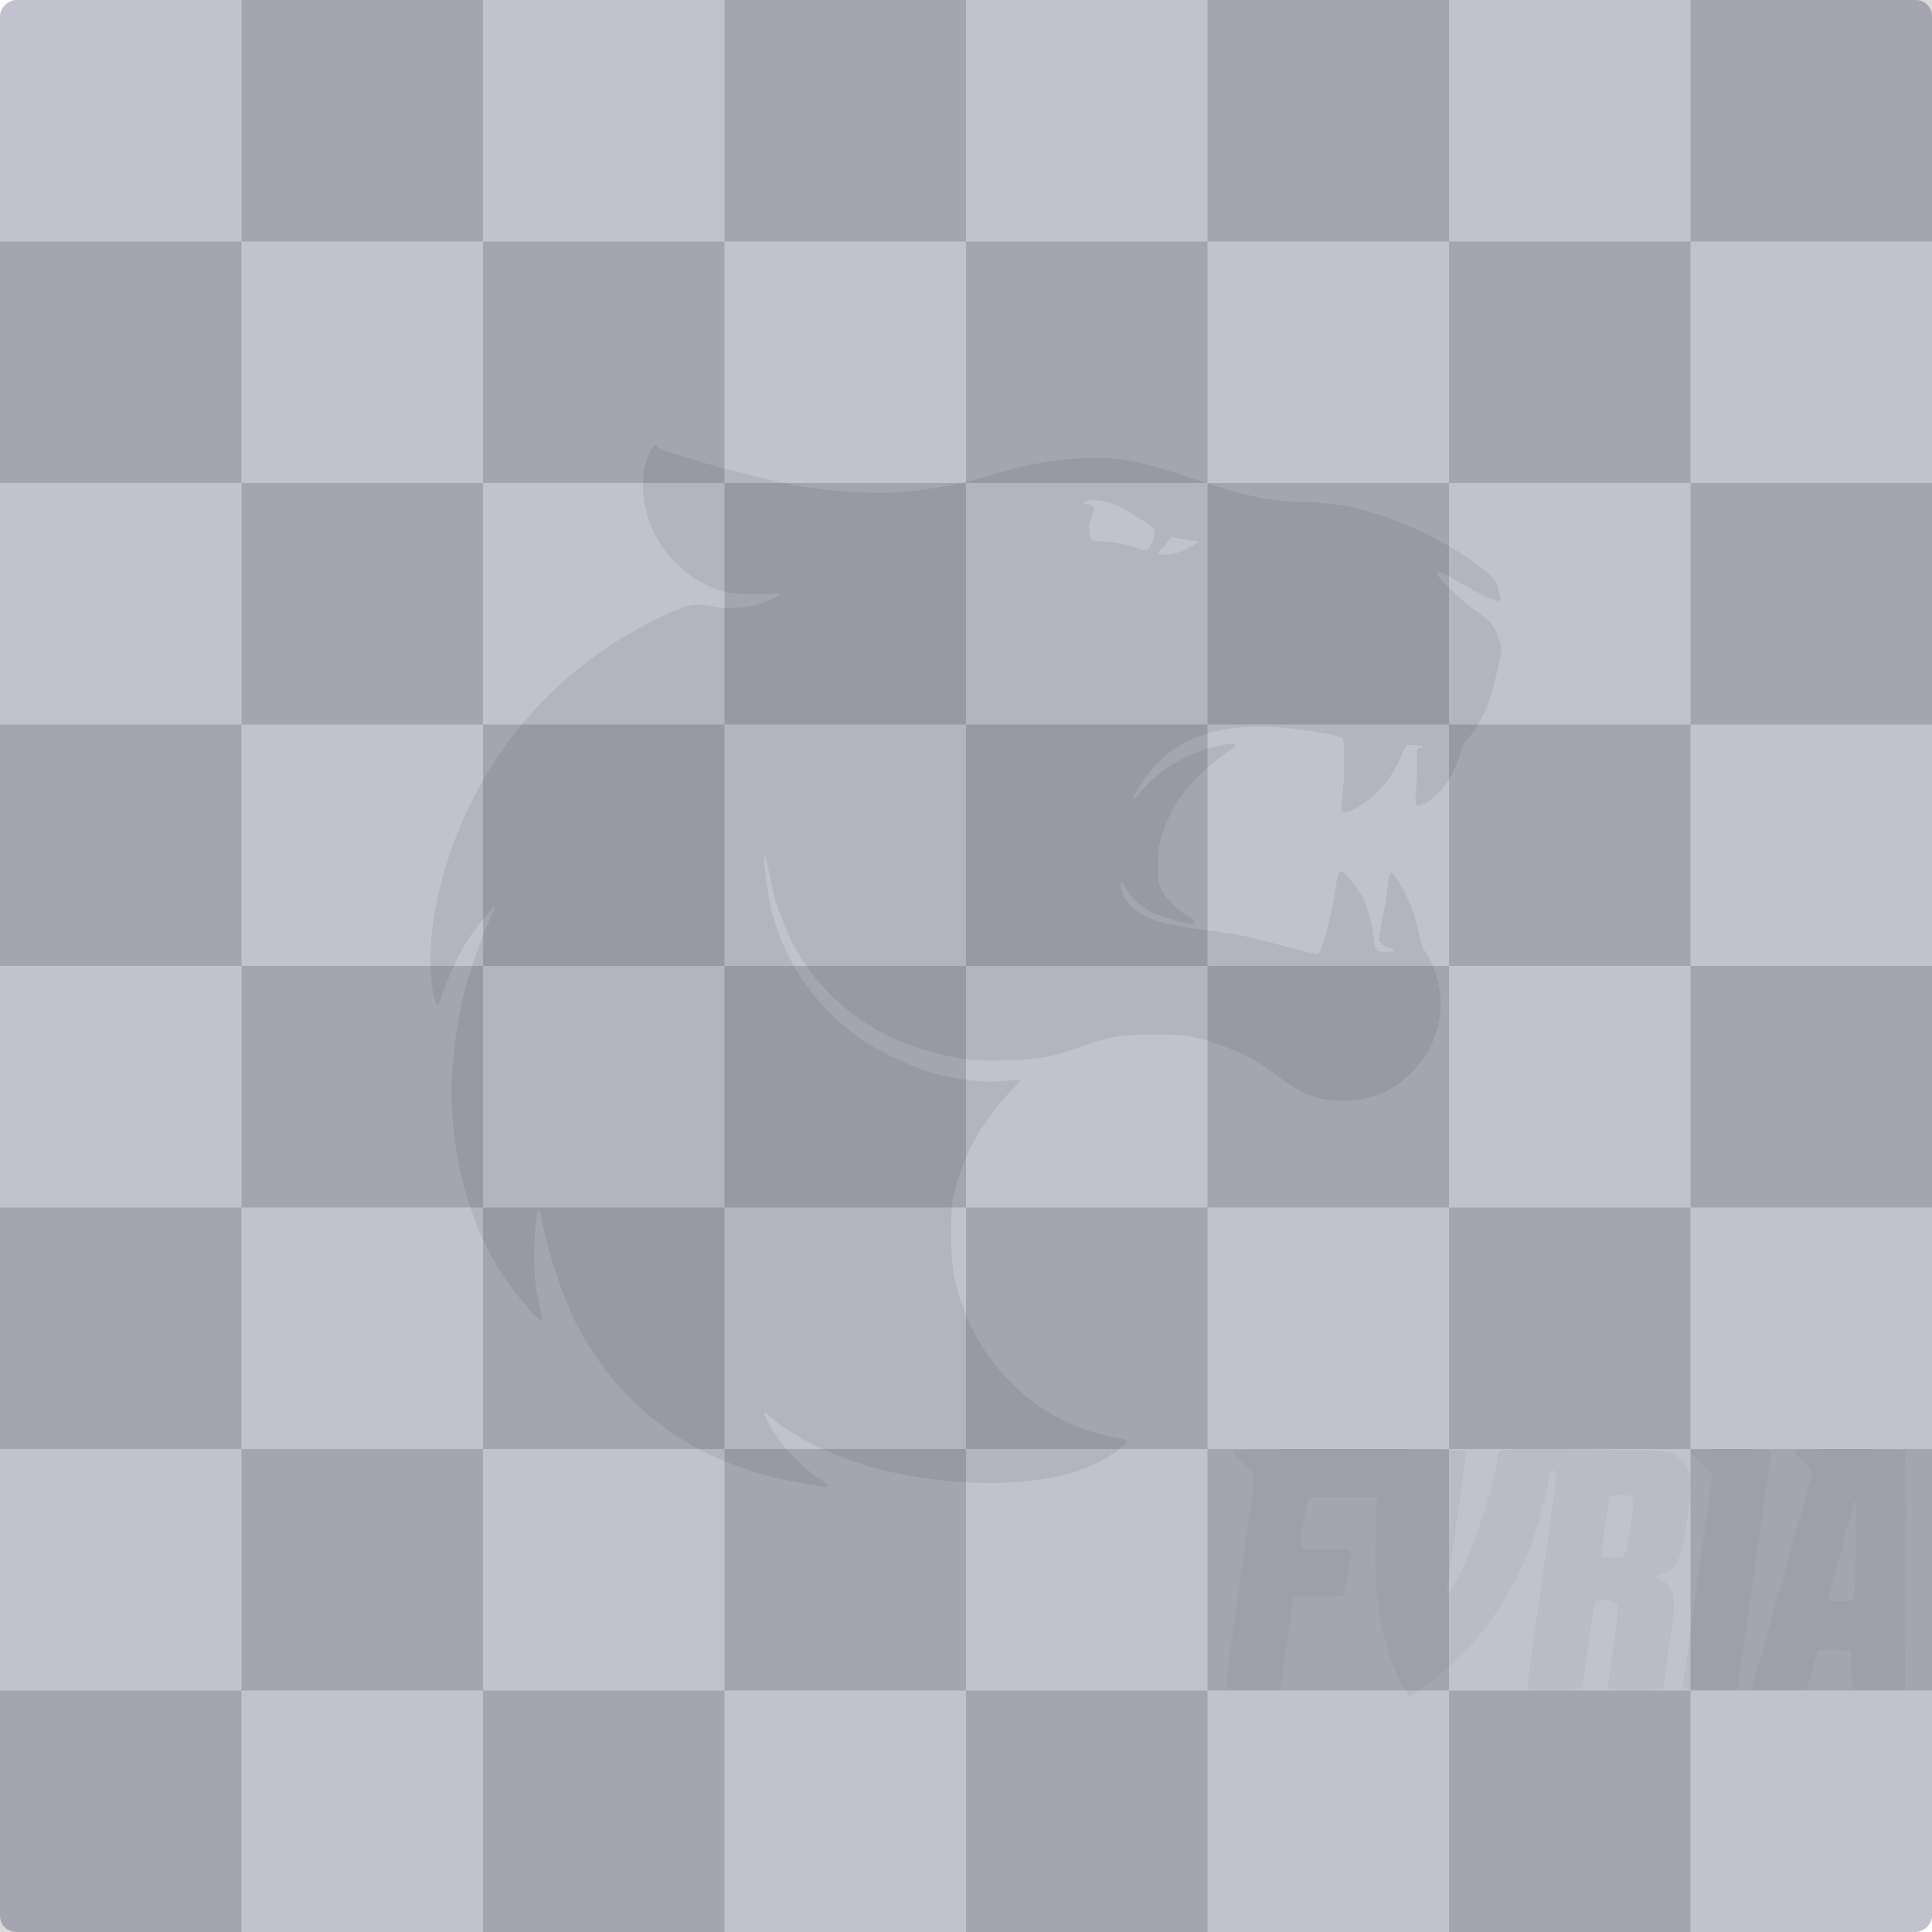 <?xml version="1.0" encoding="UTF-8"?>
<svg width="480" height="480" fill="none" version="1.1" xmlns="http://www.w3.org/2000/svg" xmlns:cc="http://creativecommons.org/ns#" xmlns:dc="http://purl.org/dc/elements/1.1/" xmlns:rdf="http://www.w3.org/1999/02/22-rdf-syntax-ns#">
 <rect transform="rotate(90)" y="-480" width="480" height="480" rx="4" fill="#b1b3c1" opacity=".8"/>
 <g fill="#000">
  <path d="m480 0v60h-60v-60zm0 120v60h-60v-60zm0 120v60h-60v-60zm0 120v60h-60v-60zm-60 60v60h-60v-60zm0-360v60h-60v-60zm0 120v60h-60v-60zm0 120v60h-60v-60zm-60-300v60h-60v-60zm0 120v60h-60v-60zm0 120v60h-60v-60zm0 120v60h-60v-60zm-60 60v60h-60v-60zm0-360v60h-60v-60zm0 120v60h-60v-60zm0 120v60h-60v-60zm-60-300v60h-60v-60zm0 240v60h-60v-60zm0-120v60h-60v-60zm0 240v60h-60v-60zm-60 60v60h-60v-60zm0-360v60h-60v-60zm0 120v60h-60v-60zm0 120v60h-60v-60zm-60-300v60h-60v-60zm0 120v60h-60v-60zm0 120v60h-60v-60zm0 120v60h-60v-60zm-60 60v60h-60v-60zm0-360v60h-60v-60zm0 120v60h-60v-60zm0 120v60h-60v-60z" opacity=".15"/>
  <path d="m335.27 359.99c-14.419-0.013-28.855 0.112-29.027 0.39-0.134 0.217 0.696 1.227 2.159 2.626 1.306 1.25 2.614 2.556 2.907 2.904 0.514 0.61 0.475 1.045-1.109 12.149-0.903 6.334-2.456 17.389-3.452 24.566s-1.925 13.822-2.064 14.766c-0.139 0.945-0.157 1.873-0.04 2.062 0.217 0.351 12.576 0.495 13.13 0.153 0.31-0.191 0.651-2.227 1.86-11.132 1.164-8.578 1.52-10.974 1.705-11.455 0.118-0.308 1.491-0.394 6.259-0.394 5.516 0 6.131-0.051 6.37-0.526 0.145-0.289 0.427-1.739 0.627-3.224 0.2-1.485 0.491-3.432 0.647-4.326 0.393-2.261 0.36-3.622-0.091-3.633-0.206-6e-3 -2.94-0.039-6.075-0.076l-5.7-0.065-0.097-0.84c-0.163-1.423 1.368-11.525 1.786-11.784 0.406-0.251 16.282-0.334 16.788-0.088 0.411 0.2 0.434 0.496 0.176 2.122-0.165 1.039-0.3 6.142-0.301 11.339-9.1e-4 8.246 0.082 9.965 0.649 13.499 1.46 9.105 3.626 15.779 6.841 21.071 0.615 1.013 1.171 1.688 1.234 1.499 0.063-0.188 1.218-1.082 2.568-1.986 5.165-3.458 10.92-8.733 14.77-13.534 4.29-5.351 9.2-13.646 11.539-19.498 2.237-5.597 4.335-12.908 5.271-18.375 0.558-3.257 0.951-3.77 1.728-2.25 0.357 0.698 0.362 1.218 0.032 3.375-0.215 1.402-0.808 5.655-1.32 9.449-0.512 3.795-1.264 9.195-1.67 12-0.405 2.805-0.865 6.045-1.021 7.199-0.157 1.155-0.911 6.465-1.677 11.801-0.766 5.336-1.333 9.763-1.26 9.836 0.265 0.265 13.159 0.183 13.427-0.084 0.151-0.151 0.408-1.148 0.571-2.215 0.445-2.916 1.787-12.324 2.259-15.835 0.229-1.703 0.576-3.289 0.772-3.524 0.425-0.512 2.777-0.574 4.115-0.107 1.831 0.638 1.828 0.754-0.705 18.25-0.278 1.917-0.346 3.229-0.176 3.399 0.374 0.374 12.931 0.362 13.306-0.012 0.16-0.16 0.406-1.15 0.547-2.201 0.141-1.051 0.737-5.255 1.325-9.344 1.125-7.826 1.268-10.132 0.747-12.01-0.407-1.465-2.154-3.406-3.29-3.656-1.207-0.265-1.382-0.694-0.374-0.914 2.688-0.588 4.483-2.169 5.477-4.827 0.712-1.903 1.846-8.696 2.42-14.506 0.329-3.322 0.313-3.971-0.132-5.695-0.61-2.362-1.041-3.056-2.605-4.189-2.551-1.848-3.206-1.901-24.776-2.034-22.081-0.135-19.92-0.383-20.307 2.318-0.864 6.032-4.487 17.934-7.577 24.887-2.673 6.014-5.245 10.335-5.004 8.411 0.188-1.506 1.872-13.504 3.28-23.369 0.904-6.335 1.574-11.701 1.489-11.924-0.107-0.279-14.509-0.43-28.928-0.443zm94.416 0.014c-4.952 0.013-9.866 0.149-9.866 0.394 0 0.203 1.285 1.659 2.856 3.236l2.856 2.869-0.612 4.037c-0.644 4.241-3.613 25.215-4.944 34.936-0.429 3.135-1.047 7.521-1.373 9.748-0.496 3.394-0.525 4.099-0.183 4.35 0.484 0.356 12.781 0.298 13.111-0.062 0.12-0.131 0.572-2.736 1.004-5.788 0.432-3.052 1.794-12.705 3.027-21.449 1.233-8.744 2.575-18.261 2.983-21.149 1.267-8.967 1.438-10.454 1.236-10.782-0.151-0.245-5.142-0.354-10.094-0.341zm29.506 0.028c-10.244-3e-3 -13.573 0.082-13.573 0.35 0 0.195 1.095 1.476 2.433 2.848 1.848 1.893 2.38 2.619 2.215 3.02-0.119 0.29-0.61 2.013-1.091 3.828-0.482 1.815-1.071 3.907-1.31 4.649-0.238 0.742-0.896 3.038-1.462 5.101-0.566 2.062-1.899 6.787-2.963 10.499-1.813 6.325-3.039 10.664-5.892 20.848-2.088 7.454-2.203 7.922-2.053 8.314 0.115 0.301 1.589 0.375 6.663 0.334 3.583-0.029 6.589-0.128 6.681-0.22 0.092-0.092 0.698-2.159 1.346-4.595 0.648-2.435 1.323-4.602 1.499-4.814 0.238-0.287 1.329-0.364 4.252-0.302l3.93 0.084 0.083 4.874c0.045 2.681 0.181 4.88 0.301 4.886 0.12 7e-3 3.12 0.022 6.667 0.035l6.449 0.025 0.077-29.64c0.061-23.514-2e-3 -29.689-0.301-29.879-0.207-0.131-6.485-0.242-13.951-0.244zm-56.638 11.395c3.548 0 3.575 0.051 2.86 5.4-1 7.484-1.2 8.547-1.754 9.3-0.504 0.685-0.775 0.757-3.144 0.837l-2.594 0.086v-0.845c0-0.465 0.272-2.731 0.605-5.036 0.332-2.305 0.741-5.271 0.909-6.591 0.167-1.32 0.363-2.569 0.436-2.775 0.092-0.26 0.913-0.374 2.684-0.374zm58.382 1.499c0.443 0 0.01 24.371-0.438 24.669-0.182 0.121-1.647 0.222-3.255 0.225-3.382 6e-3 -3.233 0.217-2.29-3.225 0.349-1.276 0.741-2.725 0.87-3.22 0.129-0.495 0.799-2.992 1.487-5.549 1.37-5.094 2.847-10.78 3.136-12.074 0.101-0.454 0.322-0.826 0.49-0.826z" fill-opacity=".037" stroke-width=".3"/>
  <path d="m162.67 110.61c-0.262 0.146-0.581 0.576-1.022 1.328-1.121 1.913-1.924 5.525-1.908 8.586 0.062 12.211 8.664 23.391 20.4 26.51 2.162 0.575 8.414 0.831 11.723 0.48 0.866-0.092 1.618-0.027 1.668 0.145 0.143 0.486-3.344 2.098-5.744 2.656-3.312 0.77-7.206 0.982-9.666 0.527-4.914-0.909-6.271-0.84-9.455 0.479-17.438 7.218-32.736 19.351-43.533 34.527-11.142 15.66-18.153 35.991-18.16 52.666-2e-3 4.69 0.621 9.606 1.342 10.592 0.231 0.316 0.5 0.494 0.6 0.395 0.099-0.099 0.762-1.825 1.473-3.834 1.472-4.16 4.133-9.626 6.143-12.617 2.084-3.101 5.999-7.861 6.309-7.67 0.151 0.093-0.159 1.032-0.691 2.086-0.532 1.054-1.523 3.334-2.201 5.066-4.552 11.632-6.676 20.912-7.537 32.914-1.313 18.299 3.526 37.946 12.742 51.736 3.388 5.069 8.965 11.449 9.521 10.893 0.121-0.121-0.107-1.609-0.508-3.307-1.199-5.078-1.426-7.144-1.434-13.086-8e-3 -5.545 0.532-11.168 1.072-11.168 0.149 0 0.437 0.864 0.641 1.918 1.761 9.125 5.621 20.579 9.205 27.318 9.08 17.074 23.154 29.013 41.504 35.209 5.709 1.928 9.291 2.744 18.971 4.328 1.516 0.248 1.666 0.231 1.656-0.189-5e-3 -0.229-0.944-0.941-2.084-1.582-2.472-1.389-8.506-7.251-10.465-10.168-1.885-2.808-3.607-6.113-3.33-6.391 0.129-0.129 0.794 0.299 1.478 0.949 5.55 5.271 18.161 11.169 29.111 13.617 20.557 4.596 40.436 3.756 52.395-2.213 2.907-1.451 7.329-4.691 7.148-5.236-0.072-0.216-0.793-0.515-1.603-0.662-8.732-1.588-15.547-4.451-21.848-9.18-8.136-6.106-14.391-14.772-17.719-24.551-2.011-5.91-2.567-9.594-2.57-17-2e-3 -5.179 0.13-7.299 0.6-9.5 2.058-9.656 7.028-18.696 14.518-26.408 1.197-1.232 2.095-2.323 1.996-2.422s-1.705-7e-3 -3.566 0.205c-5.649 0.642-13.636-0.426-20.551-2.75-4.01-1.348-11.151-4.812-14.295-6.934-11.861-8.004-20.066-19.502-23.33-32.693-0.725-2.931-1.862-10.668-1.873-12.75-7e-3 -1.289 0.549-0.467 0.902 1.334 0.207 1.054 0.624 3.192 0.926 4.75 1.236 6.386 5.01 15.261 8.717 20.5 8.976 12.685 22.446 20.614 39.109 23.021 2.944 0.425 5.359 0.515 10.5 0.393 7.408-0.177 11.421-0.817 16.512-2.635 9.467-3.381 11.376-3.742 19.834-3.762 7.852-0.018 10.448 0.359 16.256 2.369 6.155 2.13 10.041 4.237 15.65 8.484 5.783 4.378 10.14 5.834 16.586 5.539 6.704-0.306 11.14-2.252 15.953-6.996 8.193-8.075 9.521-20.612 3.203-30.225-0.43-0.654-1.028-2.389-1.328-3.856-1.082-5.284-2.674-9.364-5.232-13.418-2.003-3.174-2.296-2.916-2.756 2.418-0.111 1.283-0.644 4.425-1.186 6.981-0.542 2.556-0.904 4.897-0.807 5.205 0.277 0.872 1.364 1.705 2.539 1.945 1.793 0.367 1.579 1.035-0.33 1.035-2.976 0-3.278-0.261-3.535-3.061-0.326-3.547-1.417-7.703-2.754-10.48-1.205-2.504-4.447-6.459-5.295-6.459-0.674 0-1.034 1.067-1.465 4.334-0.765 5.8-3.13 14.863-4.164 15.951-0.359 0.377-1.591 0.139-7.549-1.455-9.993-2.675-11.597-3.038-16.121-3.654-2.2-0.3-5.649-0.77-7.666-1.047-10.482-1.438-15.732-4.079-17.309-8.707-1.015-2.979-0.519-3.699 0.807-1.172 1.258 2.397 3.67 4.627 6.422 5.934 2.38 1.13 8.242 2.816 9.789 2.816 1.358 0 0.881-0.899-1.068-2.014-2.644-1.513-5.327-4.259-6.4-6.549-0.846-1.806-0.905-2.218-0.865-6.104 0.036-3.449 0.195-4.671 0.92-7.096 2.473-8.272 8.15-15.466 16.631-21.072 3.197-2.113 2.043-2.47-3.594-1.113-7.29 1.754-13.805 5.812-18.604 11.588-0.674 0.811-1.305 1.394-1.402 1.297-0.261-0.261 1.918-3.991 3.637-6.225 7.212-9.372 18.671-13.014 35.373-11.244 6.346 0.673 12.202 1.758 12.822 2.379 0.419 0.419 0.505 1.551 0.494 6.414-7e-3 3.248-0.199 7.011-0.426 8.363-0.655 3.9-0.13 4.432 2.873 2.91 5.061-2.564 9.241-7.28 11.799-13.307 0.559-1.317 1.133-2.471 1.275-2.562 0.42-0.27 3.992 0.036 3.992 0.342 0 0.154-0.337 0.328-0.75 0.387-0.733 0.104-0.746 0.19-0.654 3.772 0.052 2.017-0.045 5.009-0.215 6.648-0.434 4.184-0.227 4.469 2.314 3.172 3.852-1.965 7.225-6.901 8.762-12.82 0.324-1.246 0.818-2.251 1.314-2.666 1.133-0.948 3.429-4.471 4.568-7.01 1.585-3.534 2.583-7.139 4.215-15.213 0.173-0.856-0.679-3.63-1.707-5.555-0.806-1.509-1.898-2.537-5.014-4.721-3.082-2.16-9.166-8.028-9.166-8.84 0-1.021 0.835-0.769 4.25 1.285 5.154 3.1 10.235 5.601 10.875 5.356 0.653-0.251 0.661-0.49 0.088-2.643-0.633-2.377-1.068-2.965-3.881-5.246-8.389-6.804-22.235-13.271-33.332-15.568-3.178-0.658-11.533-1.455-12.045-1.148-0.363 0.217-7.333-0.517-10.123-1.066-4.33-0.853-8.182-1.953-16.834-4.807-13.135-4.332-16.614-5.063-23.957-5.027-8.983 0.043-16.881 1.365-27.043 4.525-5.132 1.596-14.098 3.319-20 3.844-10.659 0.947-25.179-0.546-37.834-3.893-1.1-0.291-2.826-0.721-3.834-0.955-3.851-0.895-11.584-3.159-17.834-5.219-1.1-0.363-2.119-0.87-2.266-1.129-0.218-0.384-0.424-0.521-0.686-0.375zm107.59 13.723c1.474-0.277 4.871 0.267 7.242 1.16 1.032 0.389 3.581 1.885 5.666 3.324 3.662 2.529 3.788 2.655 3.699 3.74-0.051 0.618-0.426 1.798-0.834 2.623-0.408 0.825-0.965 1.525-1.24 1.555s-1.59-0.304-2.92-0.742c-2.874-0.947-5.88-1.473-8.457-1.477-2.228-3e-3 -2.574-0.316-2.842-2.578-0.15-1.264-0.031-2.018 0.512-3.244 0.389-0.879 0.705-1.874 0.705-2.211 0-0.686-0.934-1.303-1.977-1.303-1.113 0-0.789-0.616 0.445-0.848zm20.799 9.076 1.949 0.404c1.073 0.223 2.552 0.435 3.285 0.471 0.733 0.035 1.322 0.213 1.311 0.396-0.012 0.183-1.167 0.916-2.568 1.627-2.017 1.024-3.038 1.33-4.896 1.463-2.59 0.185-2.942-0.121-1.596-1.385 0.413-0.388 1.148-1.215 1.633-1.84z" fill-opacity=".076" stroke-width=".333"/>
 </g>
</svg>
